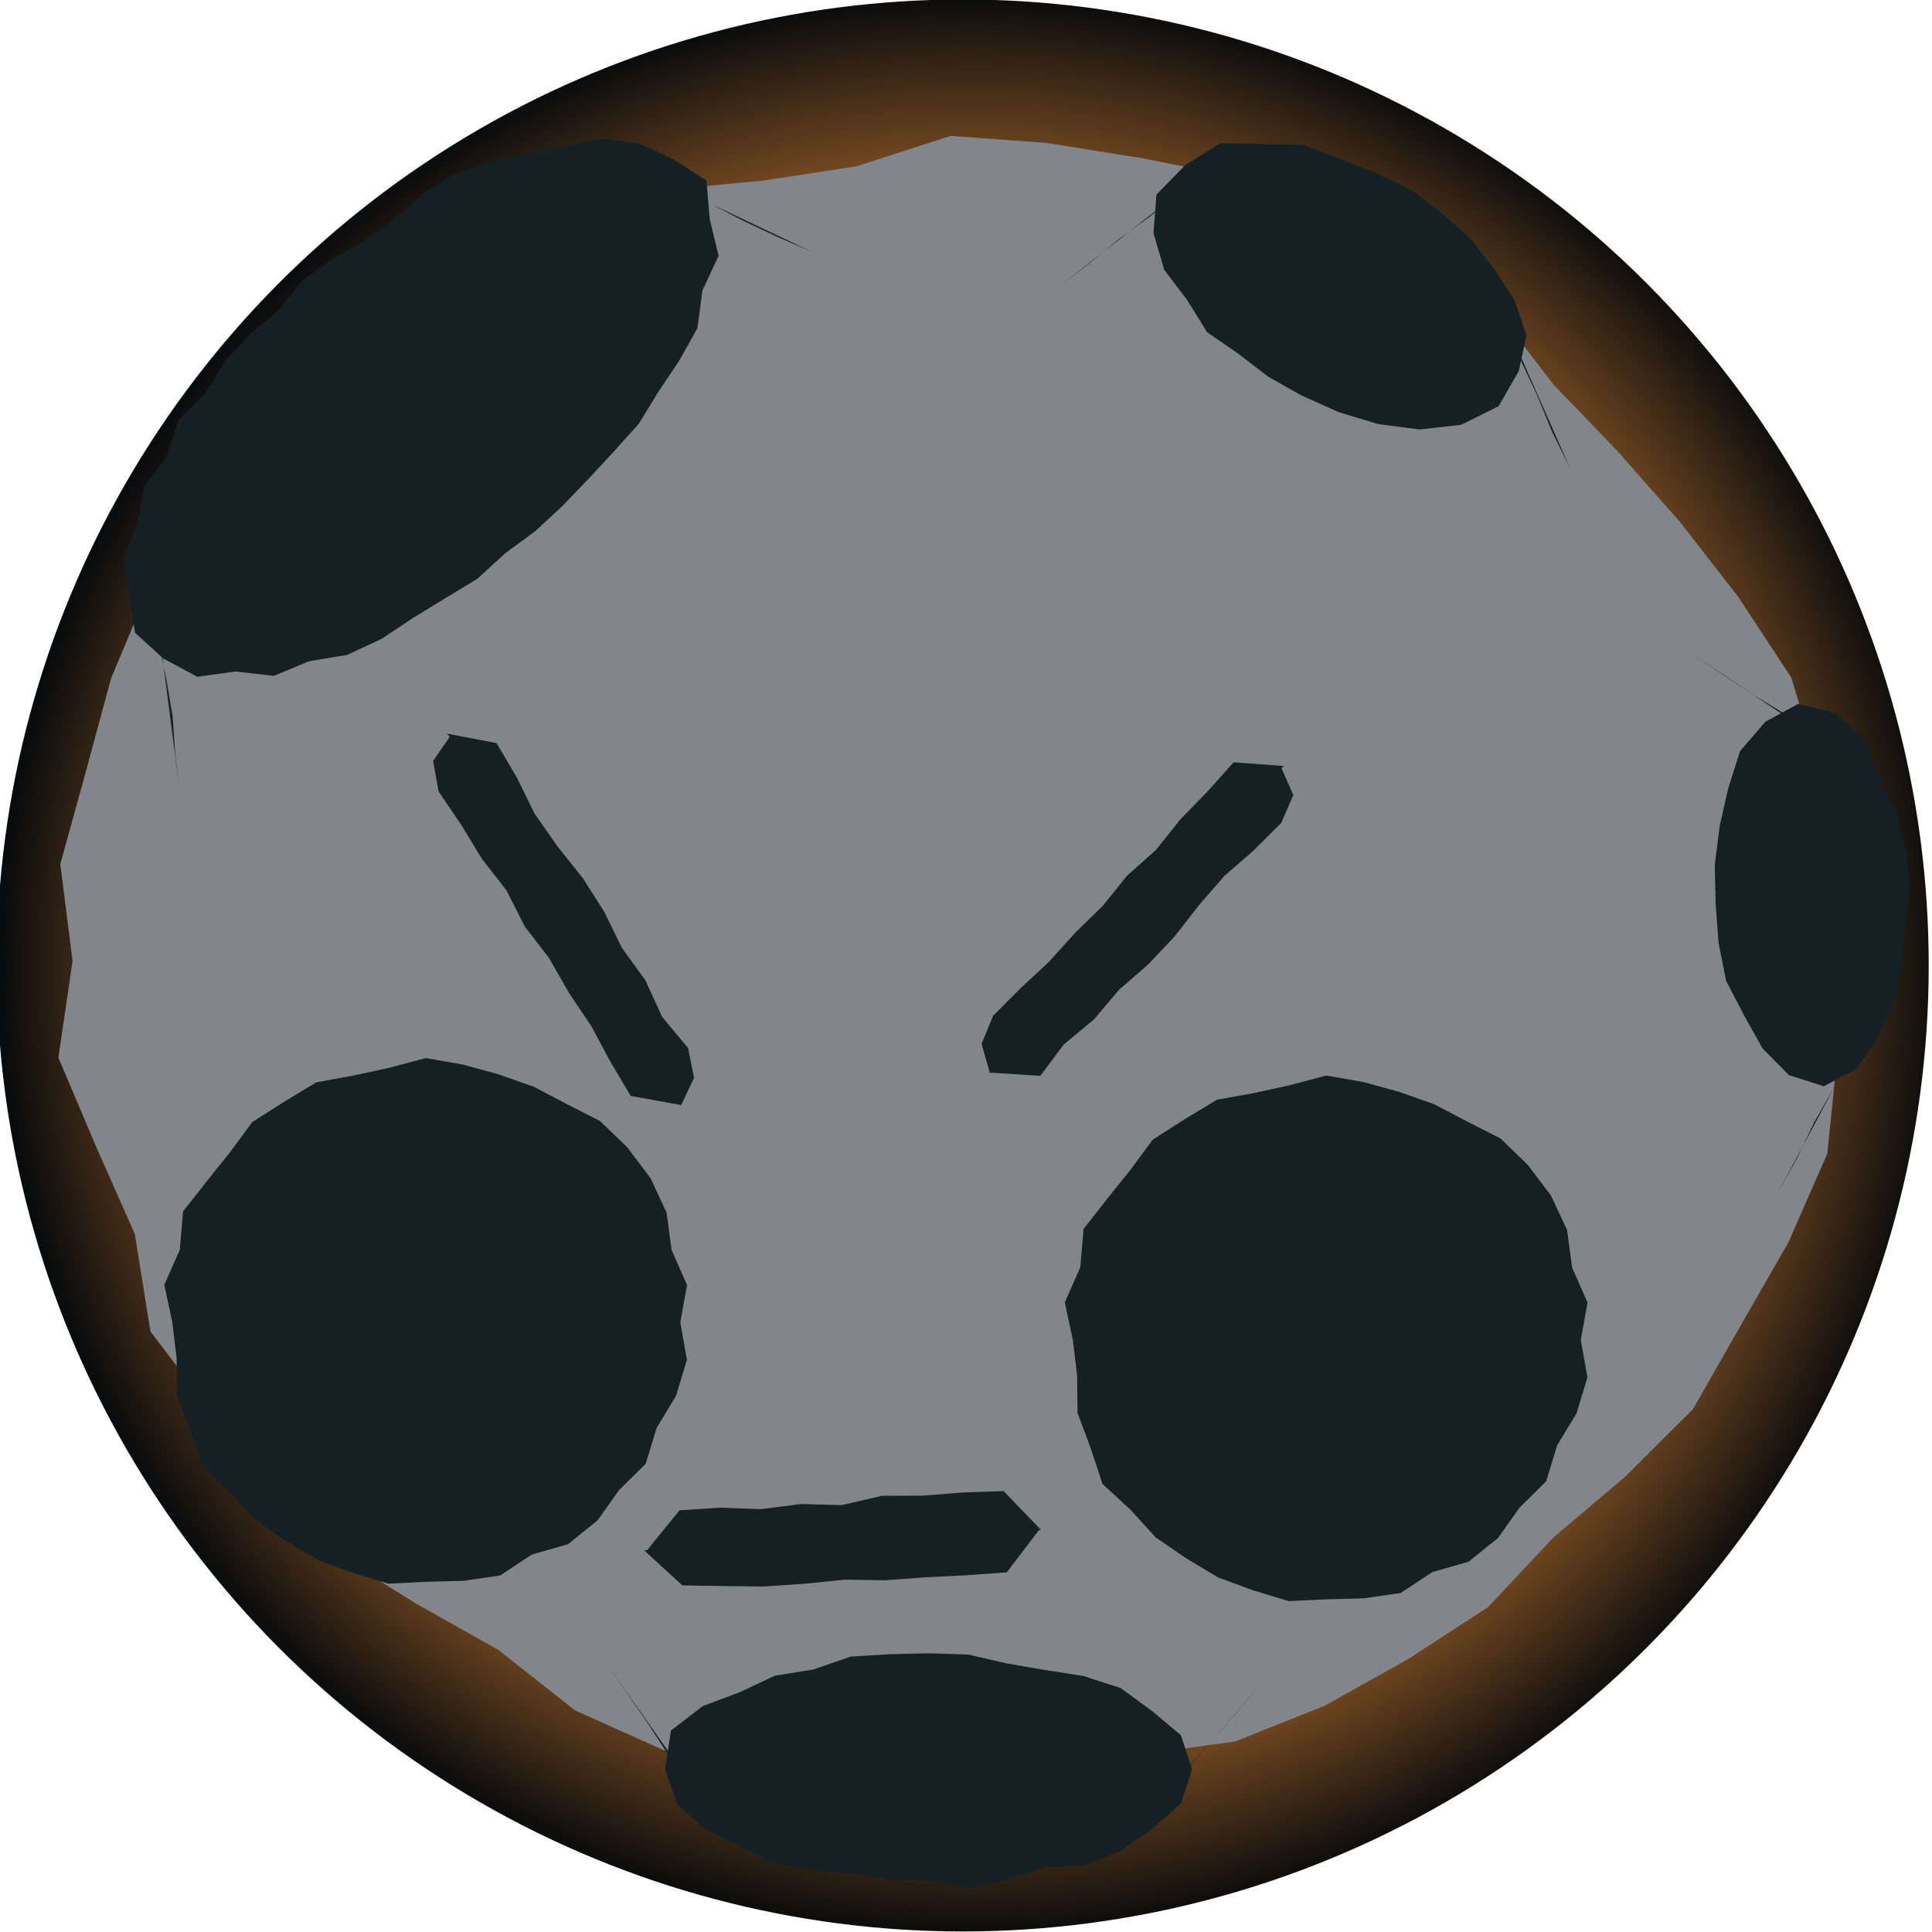 <svg xmlns="http://www.w3.org/2000/svg" xmlns:xlink="http://www.w3.org/1999/xlink" viewBox="0 0 364 364"><defs><style>.cls-1{fill:url(#radial-gradient);}.cls-2{fill:#82868a;}.cls-3{fill:#152024;}</style><radialGradient id="radial-gradient" cx="390.58" cy="42.7" r="215.14" gradientTransform="translate(-149.02 145.78) scale(0.85 0.85)" gradientUnits="userSpaceOnUse"><stop offset="0.56" stop-color="#bb5430"/><stop offset="0.6" stop-color="#bc5830"/><stop offset="0.64" stop-color="#c16330"/><stop offset="0.68" stop-color="#c87530"/><stop offset="0.69" stop-color="#ca7a30"/><stop offset="1" stop-color="#090b0d"/></radialGradient></defs><g id="meteoroid"><circle class="cls-1" cx="181.38" cy="181.9" r="182"/><polygon class="cls-2" points="344.97 181.02 346.14 199.14 344.27 217.36 336.91 234.14 327.9 249.82 318.99 265.46 306.23 278.18 292.66 289.68 280.35 302.81 265.28 312.59 249.52 321.4 232.7 328.11 214.72 330.57 197.03 333.5 179.09 332.24 161.32 331.89 143.14 332.18 124.99 329.72 108.31 322.23 93.88 310.84 78.33 302.1 63 292.53 50.18 279.79 39.39 265.32 28.35 250.88 25.4 232.5 18.2 216.25 11 199.27 13.67 181.02 11.36 162.82 16.2 145.27 20.94 127.77 27.99 110.97 40.58 97.57 51.13 83.11 64.12 70.79 78.92 60.77 92 47.84 109.92 43.58 126.04 35.71 143.97 34.01 161.44 31.32 179.09 25.61 197.18 26.93 215.06 29.79 232.89 33.3 248.32 43.45 266.61 47.07 281.41 57.74 292.64 72.4 304.85 85.11 316.52 98.35 327.49 112.45 337.5 127.68 342.75 145.08 343.36 163.26 344.97 181.02"/><polygon class="cls-3" points="297.83 252.44 299.08 259.5 297.03 266.27 293.38 272.31 291.31 279.08 286.31 284.03 282.23 289.77 276.69 294.23 269.85 296.19 263.88 300.13 256.91 301.14 249.92 301.32 242.81 301.66 236.02 299.6 229.54 297.22 223.46 293.58 217.73 289.65 213.01 284.46 207.72 279.59 205.46 272.75 203.01 266.21 202.94 259.21 202.12 252.42 200.62 245.37 203.53 238.78 204.16 231.53 208.62 225.84 212.98 220.41 217.18 214.72 223.23 210.85 229.27 207.2 236.26 205.94 243.04 204.45 249.88 202.64 256.86 203.86 263.61 205.71 270.22 208.05 276.33 211.25 282.72 214.51 287.86 219.49 292.2 225.24 295.25 231.75 296.19 238.81 299.1 245.41 297.83 252.44"/><polygon class="cls-3" points="128.17 249.14 129.42 256.2 127.37 262.97 123.72 269.01 121.65 275.79 116.64 280.73 112.57 286.47 107.02 290.93 100.19 292.89 94.22 296.83 87.25 297.84 80.26 298.02 73.14 298.37 66.36 296.3 59.88 293.92 53.8 290.28 48.06 286.36 43.35 281.17 38.06 276.3 35.8 269.46 33.35 262.92 33.28 255.91 32.46 249.12 30.96 242.07 33.87 235.48 34.5 228.23 38.96 222.55 43.32 217.11 47.52 211.42 53.57 207.55 59.61 203.91 66.6 202.64 73.38 201.16 80.22 199.34 87.2 200.57 93.94 202.41 100.56 204.75 106.67 207.95 113.06 211.22 118.2 216.19 122.54 221.94 125.59 228.46 126.53 235.51 129.44 242.11 128.17 249.14"/><polygon class="cls-3" points="286.13 69.94 282.36 76.52 275.3 80.03 267.46 80.92 259.67 79.9 252.19 77.64 245.09 74.45 238.93 70.97 233.33 66.66 227.43 62.59 223.65 56.51 219.34 50.82 217.32 43.92 217.89 36.67 223.31 31.1 229.93 26.98 237.78 27.13 245.56 27.25 252.82 30.09 260.01 32.9 266.33 36.07 271.93 40.39 277.18 45.08 281.49 50.63 285.32 56.49 287.61 63.17 286.13 69.94"/><polygon class="cls-3" points="343.61 204.66 337.04 202.56 332.07 197.53 328.58 191.27 325.2 184.77 323.78 177.59 323.24 170.32 323.07 162.96 323.99 155.67 325.61 148.53 327.84 141.51 332.6 135.98 338.79 132.61 345.71 134.32 351.25 139.21 353.82 146.12 357.11 152.64 359.02 159.72 359.9 167.01 358.82 174.4 358.46 181.72 356.83 188.87 353.78 195.46 349.82 201.41 343.61 204.66"/><polygon class="cls-3" points="125.31 333.39 126.41 326.04 132.42 321.43 139.34 318.84 145.98 315.71 153.24 314.55 160.28 312.11 167.66 311.66 175.04 311.49 182.41 311.73 189.63 313.39 196.82 314.63 204.09 315.76 211.1 318.02 217.05 322.36 222.5 326.94 224.6 333.39 222.49 339.83 217.13 344.54 211.1 348.77 204.22 351.47 196.76 351.85 189.73 354.18 182.45 355.7 175.04 354.26 167.73 354.16 160.5 353.06 153.21 352.38 145.96 351.12 139.37 347.86 132.86 344.67 127.54 339.86 125.31 333.39"/><polygon class="cls-3" points="241.39 155.04 236.22 160.21 230.68 165.03 225.88 170.55 221.37 176.35 216.36 181.67 210.82 186.49 206.09 192.08 200.42 196.79 196 202.7 186.67 202.09 186.51 202.21 184.94 196.66 187.11 191.37 192.27 186.19 197.63 181.21 202.53 175.78 207.77 170.67 212.37 164.96 217.84 160.08 222.42 154.33 227.53 149.09 232.41 143.63 241.93 144.32 241.43 144.71 243.67 149.8 241.39 155.04"/><polygon class="cls-3" points="93.55 140.01 97.38 146.5 100.72 153.3 105.05 159.48 109.78 165.41 113.83 171.76 117.16 178.57 121.59 184.69 124.77 191.61 129.64 197.46 130.76 203.07 128.29 208.3 128.18 208.17 118.83 206.48 114.98 200 111.42 193.34 107.21 187.09 103.47 180.54 98.86 174.53 95.44 167.78 90.79 161.8 86.87 155.35 82.63 149.11 81.6 143.38 84.73 138.83 84.21 138.22 93.55 140.01"/><polygon class="cls-3" points="189.68 296.24 182.05 296.79 174.42 297.17 166.79 297.73 159.13 297.62 151.51 298.39 143.89 298.91 136.22 298.82 128.56 298.7 121.37 292.1 121.92 292.07 128.02 284.55 135.65 284.06 143.32 284.33 150.92 283.37 158.59 283.57 166.15 281.82 173.81 281.79 181.44 281.19 189.08 280.93 196.15 288.26 195.75 288.27 189.68 296.24"/><polyline class="cls-3" points="120.28 31.95 126.84 35.06 133.42 38.15 139.86 41.52 146.44 44.62 153.12 47.51"/><polyline class="cls-3" points="283.58 60.51 286.36 67.53 289.56 74.38 292.44 81.38 295.79 88.16"/><polyline class="cls-3" points="113.77 312.7 117.96 318.73 122.12 324.79 126.14 330.96 130.68 336.75"/><polyline class="cls-3" points="348.9 198.67 345.41 205.15 341.75 211.55 338.58 218.22 335 224.67"/><polyline class="cls-3" points="221.88 36.48 216.46 40.94 210.77 45.06 205.34 49.55 199.76 53.82"/><polyline class="cls-3" points="237.95 316.87 233.23 322.36 228.47 327.81 223.62 333.21 218.96 338.75"/><polyline class="cls-3" points="342.11 138.78 336.5 134.64 330.54 131.03 324.77 127.12 318.94 123.3"/><polyline class="cls-3" points="33.82 148.68 33 141.83 32.52 134.93 31.37 128.13 29.96 121.36 28.99 114.52 28.51 107.61"/><polygon class="cls-3" points="133.11 34.03 133.7 41.23 135.39 48.19 132.34 54.72 131.4 61.82 127.94 68 124.02 73.84 120.34 79.86 115.63 85.09 110.86 90.24 106 95.29 100.85 100.07 95.2 104.23 89.94 109.04 83.86 112.73 77.81 116.43 71.85 120.39 65.36 123.4 58.25 124.57 51.59 127.34 44.4 126.51 37.17 127.51 30.78 124.08 25.45 119.22 24.27 112.22 23.24 105.25 25.86 98.65 27.21 91.71 31.47 86 33.62 79.12 38.76 74.14 42.36 68.04 47.2 62.93 52.57 58.37 56.99 52.8 62.78 48.74 68.98 45.21 74.68 41.03 80.07 36.21 86.25 32.59 93.07 30.31 100.08 28.88 106.95 27.4 113.9 26.11 120.84 27.2 127.02 30.09 133.11 34.03"/></g></svg>